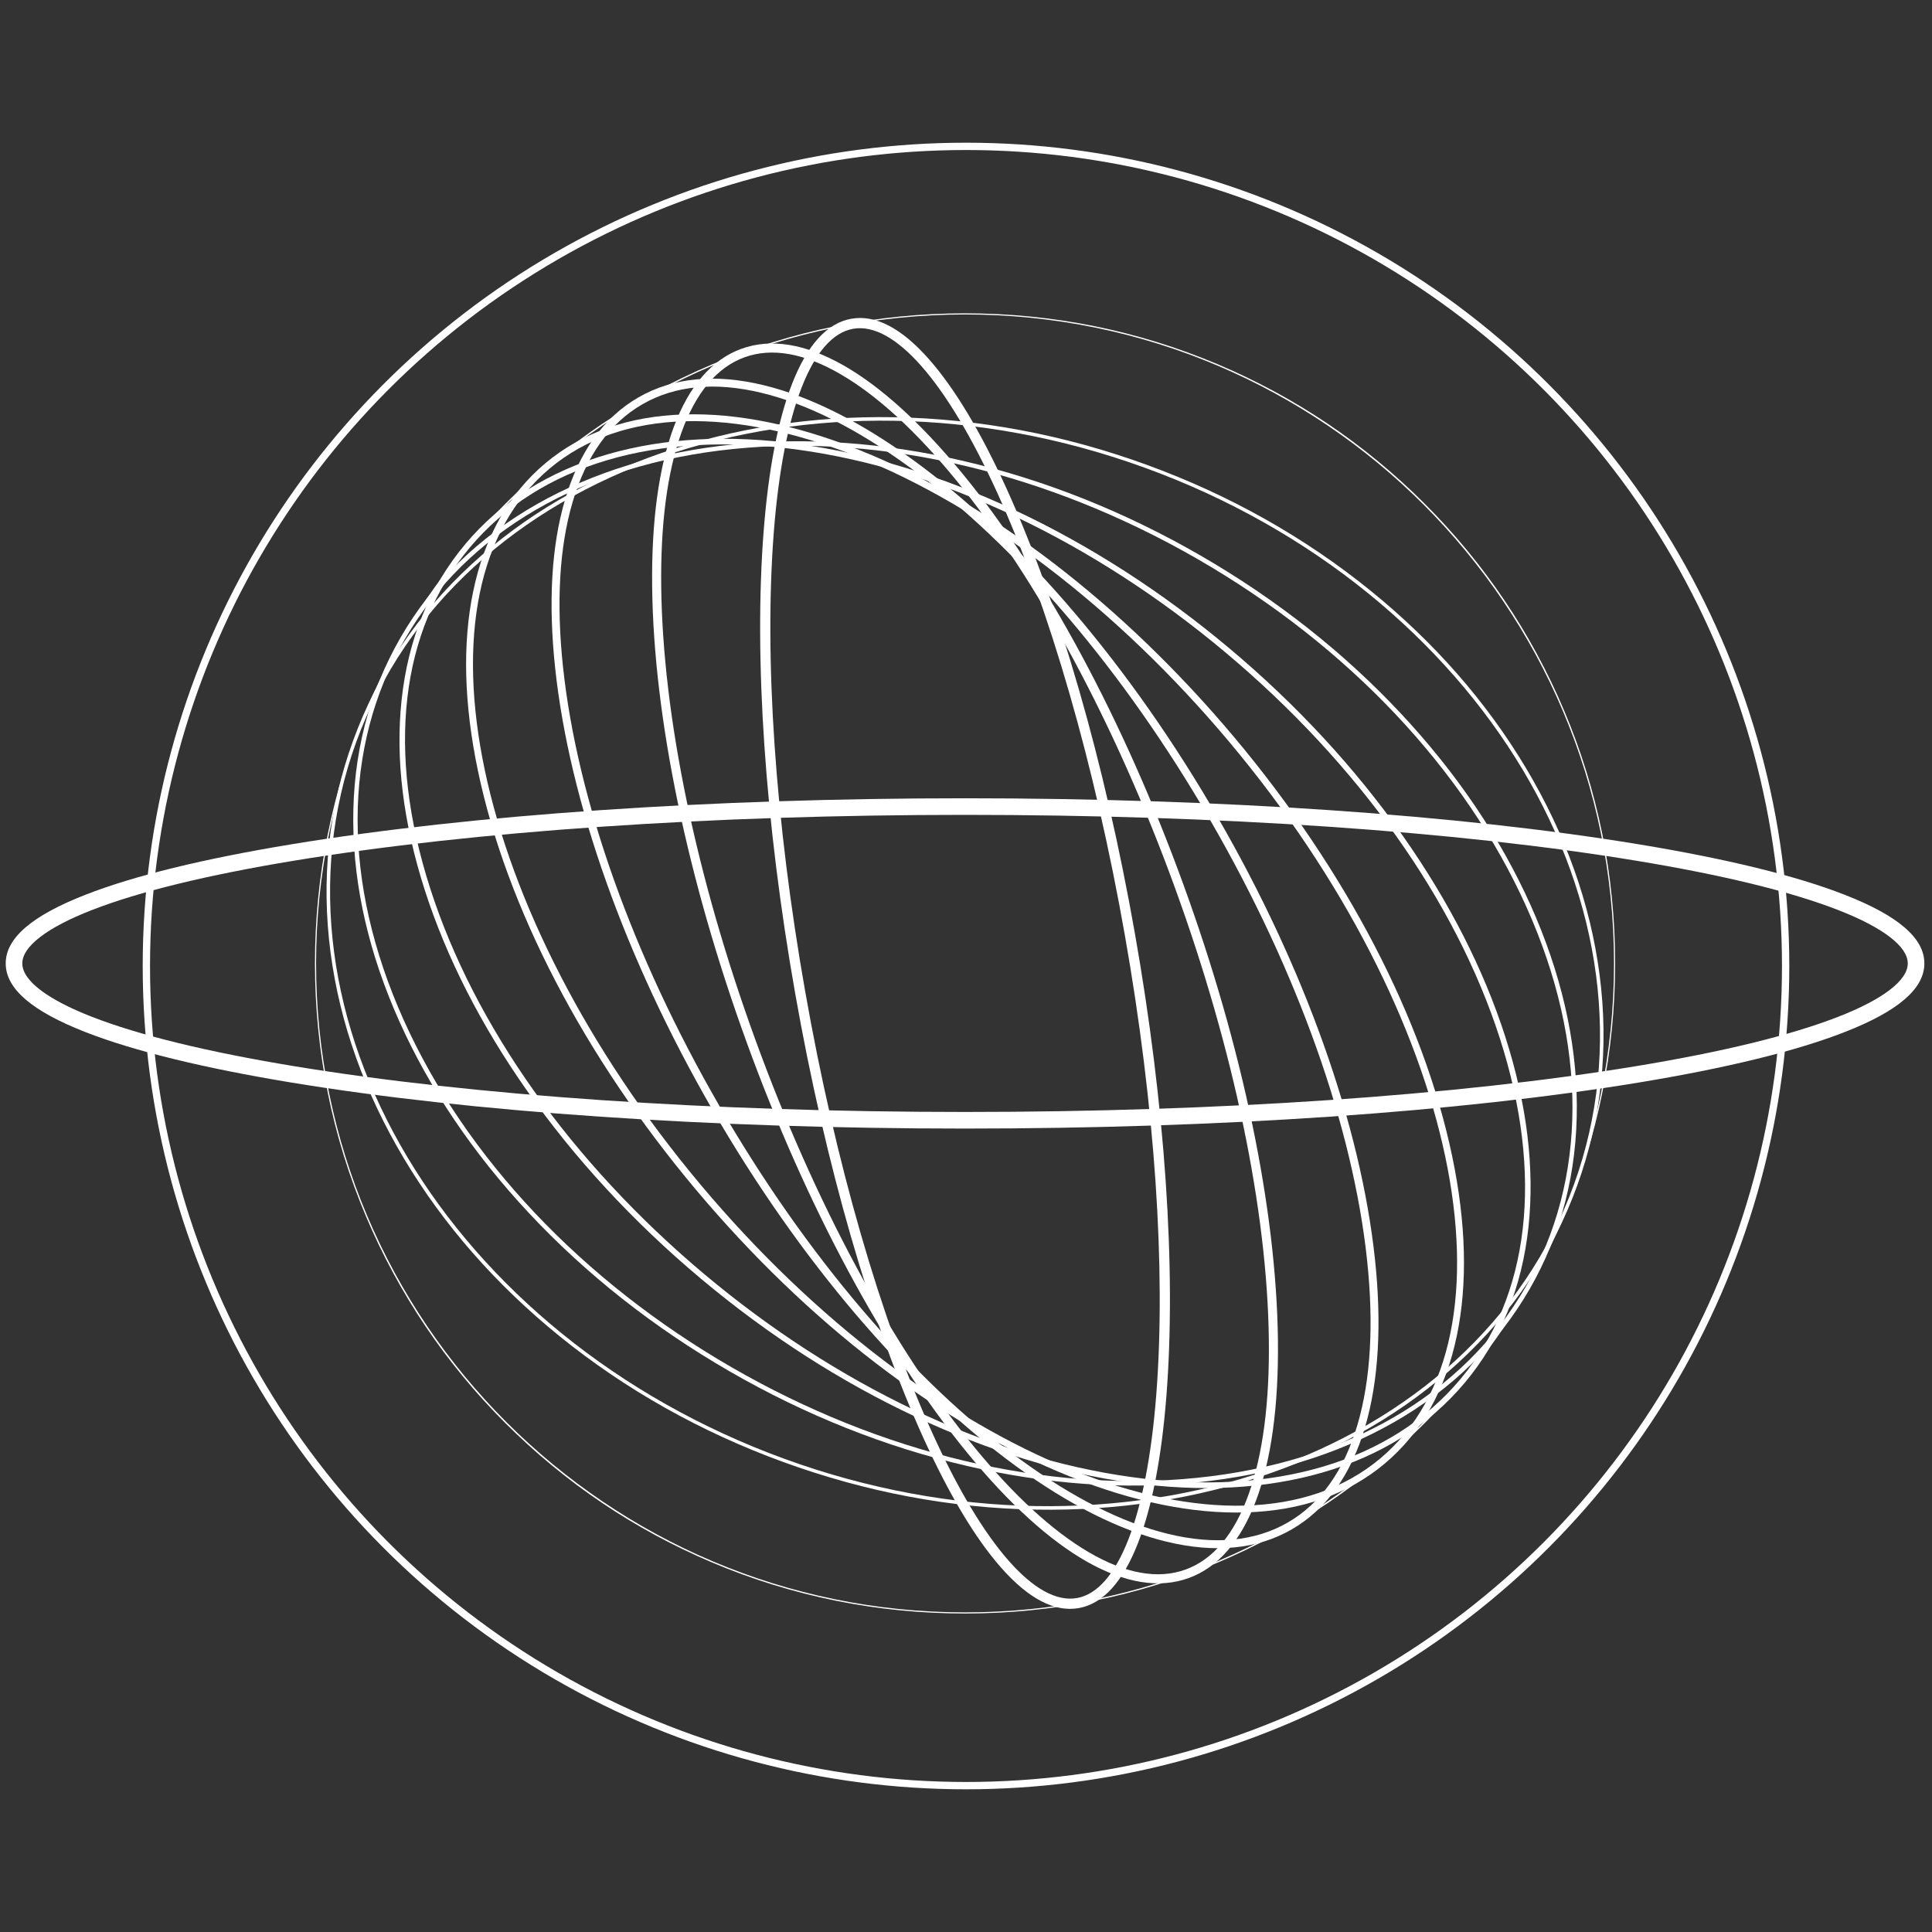 <svg width="264" height="264" viewBox="0 0 264 264" fill="none" xmlns="http://www.w3.org/2000/svg">
<rect x="0" y="0" width="264" height="264" fill="#333333" stroke="none"/>
<path d="M131.868 42.971C82.972 42.971 43.191 82.75 43.191 131.647C43.191 180.544 82.972 220.325 131.868 220.325C180.765 220.325 220.546 180.544 220.546 131.647C220.546 82.75 180.765 42.971 131.868 42.971ZM131.868 220.48C119.876 220.48 108.243 218.13 97.291 213.5C86.713 209.025 77.213 202.619 69.055 194.462C60.896 186.303 54.491 176.804 50.017 166.226C45.385 155.274 43.036 143.639 43.036 131.647C43.036 119.655 45.385 108.022 50.017 97.07C54.491 86.492 60.896 76.991 69.055 68.834C77.213 60.675 86.713 54.27 97.291 49.796C108.243 45.163 119.876 42.816 131.868 42.816C143.86 42.816 155.495 45.163 166.446 49.796C177.025 54.27 186.525 60.675 194.683 68.834C202.84 76.991 209.246 86.492 213.72 97.07C218.353 108.022 220.701 119.655 220.701 131.647C220.701 143.639 218.353 155.274 213.72 166.226C209.246 176.804 202.84 186.303 194.683 194.462C186.525 202.619 177.025 209.025 166.446 213.5C155.495 218.13 143.86 220.48 131.868 220.48Z" fill="white"/>
<path d="M48.684 101.371C35.096 138.705 61.357 182.66 107.225 199.355C153.093 216.049 201.465 199.259 215.052 161.925C228.642 124.591 202.38 80.636 156.512 63.942C110.644 47.247 62.273 64.038 48.684 101.371ZM215.489 162.083C212.139 171.289 206.675 179.412 199.25 186.229C192.082 192.81 183.398 197.902 173.438 201.362C163.482 204.822 152.752 206.478 141.548 206.284C129.952 206.083 118.35 203.899 107.066 199.792C95.783 195.684 85.492 189.901 76.478 182.6C67.771 175.547 60.616 167.381 55.213 158.333C49.808 149.279 46.428 139.796 45.167 130.147C43.861 120.152 44.897 110.418 48.248 101.212C51.598 92.007 57.062 83.884 64.486 77.066C71.654 70.485 80.339 65.394 90.299 61.933C100.255 58.474 110.984 56.819 122.189 57.012C133.785 57.214 145.387 59.398 156.67 63.505C167.953 67.611 178.245 73.395 187.259 80.697C195.967 87.75 203.121 95.913 208.524 104.963C213.93 114.017 217.309 123.499 218.57 133.148C219.877 143.143 218.839 152.878 215.489 162.083Z" fill="white"/>
<path d="M55.273 87.424C46.77 102.152 46.728 120.598 55.155 139.363C63.598 158.162 79.523 175.026 99.999 186.848C120.474 198.668 143.041 204.029 163.544 201.941C184.008 199.856 199.961 190.597 208.464 175.87C216.967 161.142 217.009 142.698 208.581 123.932C200.139 105.133 184.214 88.268 163.738 76.448C143.262 64.626 120.696 59.265 100.194 61.353C79.729 63.438 63.776 72.697 55.273 87.424ZM209.001 176.18C204.649 183.716 198.384 189.846 190.38 194.398C182.658 198.789 173.65 201.533 163.606 202.557C153.573 203.579 143.008 202.83 132.21 200.332C121.034 197.747 110.092 193.39 99.689 187.384C89.286 181.377 80.042 174.079 72.215 165.694C64.652 157.591 58.722 148.817 54.59 139.617C50.454 130.408 48.328 121.233 48.27 112.35C48.209 103.141 50.385 94.651 54.736 87.114C59.087 79.578 65.352 73.449 73.357 68.897C81.079 64.506 90.088 61.76 100.131 60.738C110.165 59.716 120.728 60.464 131.527 62.962C142.703 65.549 153.646 69.904 164.047 75.91C174.451 81.916 183.695 89.214 191.521 97.6C199.084 105.703 205.015 114.477 209.147 123.678C213.282 132.887 215.409 142.061 215.467 150.945C215.528 160.153 213.352 168.643 209.001 176.18Z" fill="white"/>
<path d="M64.175 74.846C54.681 86.16 52.769 102.701 58.792 121.42C64.836 140.204 78.135 158.913 96.241 174.107C114.347 189.299 135.083 199.148 154.629 201.837C174.11 204.519 190.069 199.763 199.563 188.449C209.057 177.134 210.968 160.594 204.945 141.874C198.902 123.091 185.602 104.38 167.497 89.188C149.391 73.996 128.654 64.147 109.108 61.457C89.627 58.776 73.669 63.531 64.175 74.846ZM200.156 188.946C195.262 194.779 188.701 198.911 180.658 201.23C172.91 203.462 164.117 203.925 154.524 202.605C144.946 201.287 135.051 198.258 125.112 193.6C114.829 188.782 104.948 182.423 95.743 174.7C86.539 166.976 78.561 158.35 72.03 149.06C65.718 140.08 61.016 130.862 58.055 121.659C55.089 112.44 54.018 103.7 54.872 95.682C55.758 87.357 58.688 80.18 63.582 74.347C68.475 68.516 75.035 64.382 83.079 62.065C90.828 59.832 99.621 59.369 109.214 60.69C118.791 62.008 128.687 65.038 138.625 69.693C148.908 74.512 158.789 80.871 167.994 88.595C177.198 96.319 185.176 104.944 191.707 114.235C198.019 123.214 202.721 132.434 205.682 141.637C208.648 150.853 209.718 159.593 208.865 167.613C207.979 175.936 205.049 183.115 200.156 188.946Z" fill="white"/>
<path d="M75.117 64.013C55.216 80.712 64.484 124.639 95.777 161.933C127.07 199.226 168.72 215.981 188.621 199.282C208.521 182.583 199.253 138.657 167.96 101.364C136.668 64.07 95.017 47.315 75.117 64.013ZM189.219 199.994C184.216 204.192 177.838 206.436 170.263 206.664C162.985 206.884 154.911 205.24 146.264 201.782C128.535 194.688 110.352 180.748 95.065 162.529C79.778 144.31 69.207 123.984 65.301 105.292C63.395 96.177 63.18 87.94 64.659 80.811C66.2 73.391 69.517 67.499 74.519 63.302C79.522 59.105 85.899 56.861 93.474 56.631C100.752 56.413 108.826 58.055 117.473 61.515C135.201 68.608 153.385 82.547 168.672 100.766C183.959 118.984 194.529 139.313 198.437 158.003C200.342 167.12 200.557 175.356 199.078 182.485C197.537 189.906 194.22 195.797 189.219 199.994Z" fill="white"/>
<path d="M87.762 55.253C83.287 57.836 80.082 62.339 78.236 68.634C76.434 74.778 75.996 82.354 76.935 91.149C78.874 109.309 86.449 130.582 98.266 151.049C110.082 171.515 124.717 188.713 139.474 199.471C146.622 204.681 153.401 208.09 159.624 209.602C165.999 211.15 171.5 210.625 175.975 208.042C180.449 205.459 183.655 200.958 185.501 194.662C187.303 188.516 187.741 180.941 186.802 172.147C184.863 153.987 177.288 132.714 165.471 112.247C153.655 91.78 139.02 74.583 124.262 63.824C117.115 58.614 110.336 55.206 104.113 53.693C97.738 52.144 92.237 52.669 87.762 55.253ZM176.517 208.982C171.793 211.709 166.022 212.272 159.368 210.656C153.006 209.109 146.098 205.641 138.836 200.347C123.959 189.501 109.217 172.186 97.327 151.591C85.436 130.995 77.811 109.571 75.857 91.264C74.903 82.327 75.353 74.611 77.196 68.329C79.123 61.758 82.496 57.042 87.22 54.314C91.945 51.587 97.714 51.023 104.369 52.64C110.731 54.186 117.639 57.655 124.901 62.949C139.778 73.795 154.519 91.109 166.411 111.705C178.301 132.301 185.926 153.725 187.88 172.031C188.834 180.967 188.384 188.685 186.541 194.967C184.614 201.538 181.242 206.253 176.517 208.982Z" fill="white"/>
<path d="M101.724 48.827C97.96 50.198 95.059 53.67 93.103 59.15C91.176 64.547 90.25 71.627 90.353 80.19C90.564 97.884 95.133 119.863 103.219 142.076C111.304 164.29 121.931 184.064 133.143 197.753C138.568 204.379 143.828 209.207 148.773 212.103C153.794 215.043 158.247 215.839 162.012 214.468C165.777 213.097 168.678 209.625 170.634 204.147C172.561 198.748 173.486 191.67 173.383 183.106C173.173 165.413 168.604 143.434 160.519 121.221C152.433 99.007 141.807 79.233 130.595 65.543C125.168 58.917 119.91 54.09 114.963 51.194C109.943 48.254 105.489 47.458 101.724 48.827ZM162.437 215.633C154.363 218.571 143.619 212.501 132.184 198.539C120.886 184.742 110.186 164.841 102.054 142.5C93.923 120.159 89.327 98.034 89.114 80.204C88.898 62.159 93.226 50.602 101.3 47.664C109.375 44.724 120.119 50.796 131.553 64.758C142.85 78.553 153.551 98.455 161.682 120.797C169.815 143.138 174.41 165.261 174.623 183.091C174.839 201.138 170.51 212.693 162.437 215.633Z" fill="white"/>
<path d="M116.577 44.927C110.986 45.913 107.035 56.038 105.738 72.704C104.399 89.907 105.923 112.207 110.03 135.499C114.136 158.79 120.331 180.267 127.473 195.973C134.393 211.192 141.568 219.354 147.159 218.368C152.75 217.382 156.701 207.258 157.999 190.591C159.339 173.389 157.815 151.088 153.708 127.797C149.6 104.506 143.407 83.029 136.264 67.322C129.345 52.104 122.169 43.942 116.577 44.927ZM147.401 219.741C144.105 220.322 140.53 218.454 136.778 214.192C133.274 210.212 129.717 204.275 126.204 196.55C119.015 180.739 112.783 159.143 108.657 135.741C104.53 112.337 103 89.912 104.348 72.596C105.007 64.136 106.319 57.342 108.251 52.401C110.318 47.112 113.039 44.135 116.335 43.554C119.632 42.974 123.206 44.84 126.958 49.104C130.463 53.084 134.021 59.019 137.534 66.745C144.722 82.555 150.954 104.151 155.08 127.555C159.207 150.958 160.738 173.383 159.389 190.698C158.73 199.159 157.417 205.954 155.487 210.893C153.418 216.182 150.698 219.159 147.401 219.741Z" fill="white"/>
<path d="M260.689 131.647C260.689 129.335 257.319 126.748 251.198 124.361C244.727 121.838 235.433 119.566 223.576 117.612C199.089 113.572 166.521 111.348 131.868 111.348C97.216 111.348 64.647 113.572 40.161 117.612C28.304 119.566 19.01 121.838 12.538 124.361C6.418 126.748 3.048 129.335 3.048 131.647C3.048 133.959 6.418 136.547 12.538 138.934C19.01 141.457 28.304 143.728 40.161 145.684C64.647 149.721 97.216 151.945 131.868 151.945C166.521 151.945 199.091 149.721 223.576 145.684C235.433 143.728 244.727 141.457 251.198 138.934C257.319 136.547 260.689 133.959 260.689 131.647ZM0.78 131.647C0.78 128.192 4.357 125.117 11.714 122.249C18.333 119.668 27.78 117.355 39.792 115.374C64.397 111.316 97.097 109.081 131.868 109.081C166.64 109.081 199.34 111.316 223.946 115.374C235.957 117.355 245.404 119.668 252.022 122.249C259.381 125.117 262.957 128.192 262.957 131.647C262.957 135.102 259.381 138.177 252.022 141.047C245.404 143.627 235.957 145.941 223.946 147.922C199.341 151.98 166.64 154.213 131.868 154.213C97.096 154.213 64.396 151.98 39.792 147.922C27.78 145.941 18.333 143.627 11.714 141.047C4.357 138.177 0.78 135.102 0.78 131.647Z" fill="white"/>
<circle cx="132" cy="132" r="112" stroke="white" stroke-miterlimit="10"/>
</svg>
